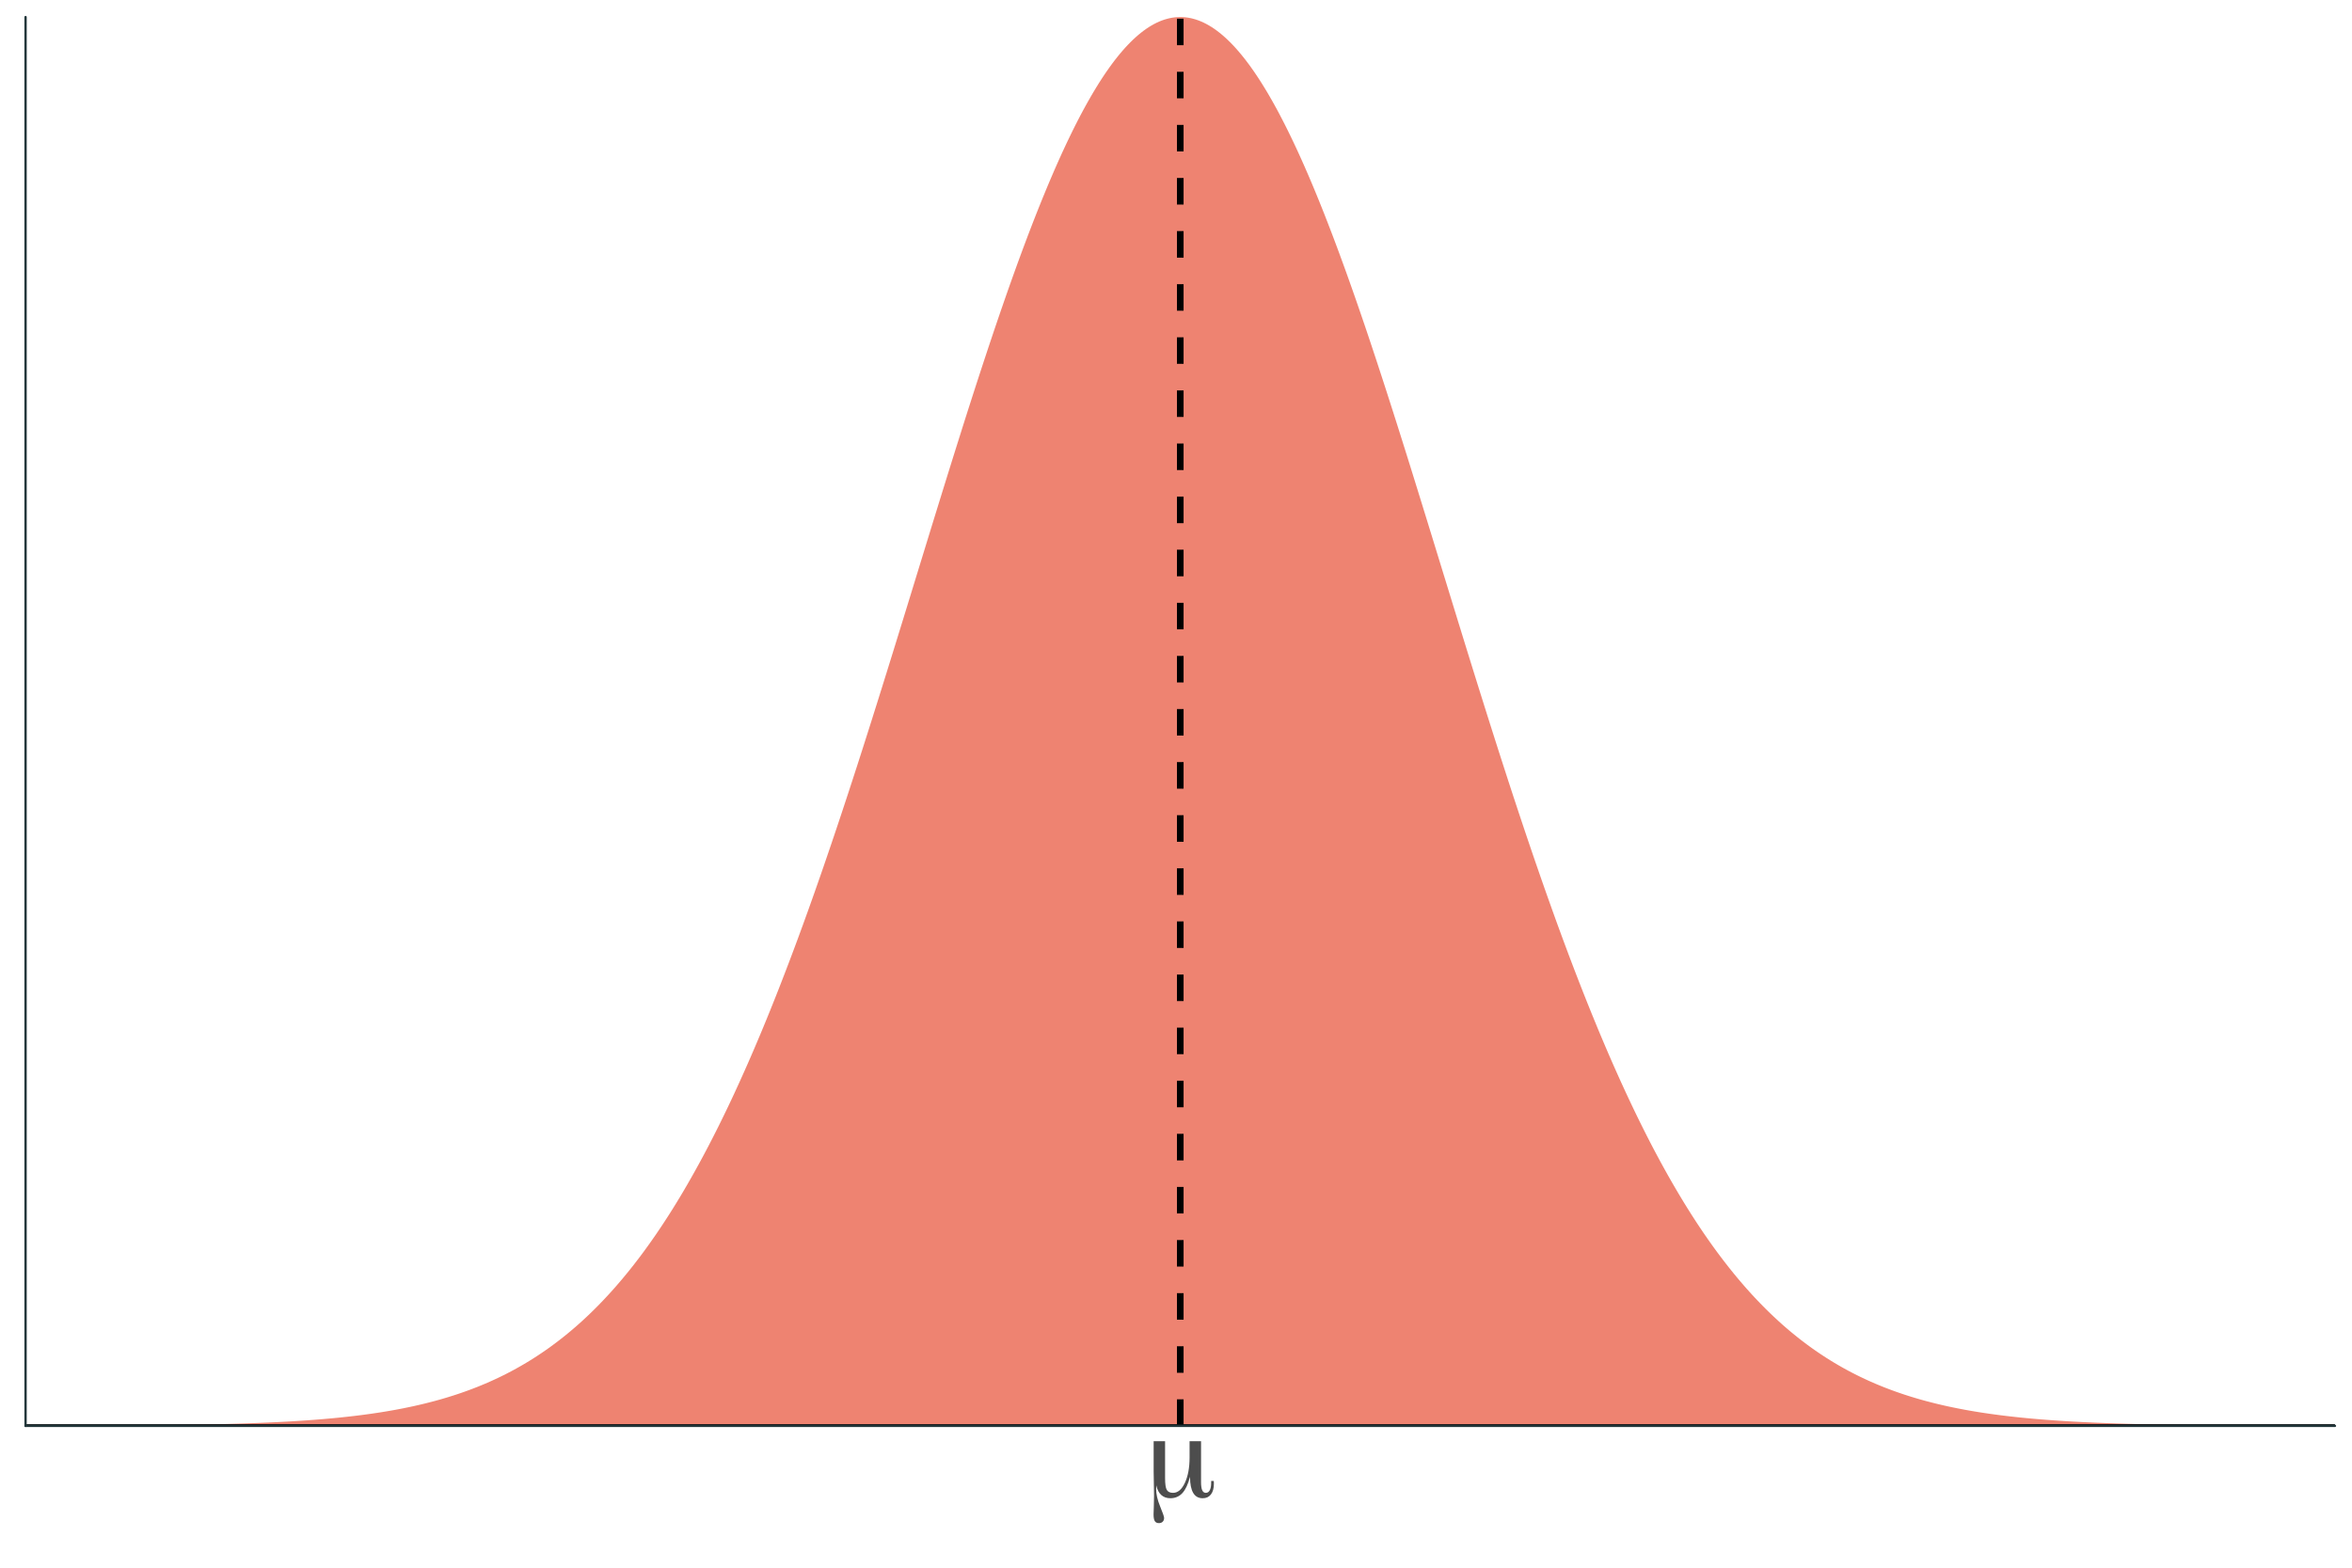 <?xml version="1.0" encoding="UTF-8"?>
<svg xmlns="http://www.w3.org/2000/svg" xmlns:xlink="http://www.w3.org/1999/xlink" width="756pt" height="504pt" viewBox="0 0 756 504" version="1.1">
<defs>
<g>
<symbol overflow="visible" id="glyph0-0">
<path style="stroke:none;" d="M 2 7.078 L 2 -28.203 L 22 -28.203 L 22 7.078 Z M 4.234 4.844 L 19.766 4.844 L 19.766 -25.953 L 4.234 -25.953 Z M 4.234 4.844 "/>
</symbol>
<symbol overflow="visible" id="glyph0-1">
<path style="stroke:none;" d="M 6.641 -6.109 C 6.641 -4.234 6.82 -2.973 7.188 -2.328 C 7.562 -1.691 8.234 -1.375 9.203 -1.375 C 10.734 -1.375 12 -2.441 13 -4.578 C 14.008 -6.723 14.516 -9.445 14.516 -12.75 L 14.516 -17.969 L 18.203 -17.969 L 18.203 -4.844 C 18.203 -3.645 18.328 -2.766 18.578 -2.203 C 18.828 -1.648 19.211 -1.375 19.734 -1.375 C 20.285 -1.375 20.707 -1.648 21 -2.203 C 21.301 -2.754 21.453 -3.57 21.453 -4.656 L 21.453 -5.203 L 22.281 -5.203 C 22.301 -5.098 22.312 -4.984 22.312 -4.859 C 22.32 -4.734 22.328 -4.551 22.328 -4.312 C 22.328 -2.832 22.008 -1.68 21.375 -0.859 C 20.75 -0.047 19.863 0.359 18.719 0.359 C 17.375 0.359 16.363 -0.207 15.688 -1.344 C 15.008 -2.488 14.664 -4.219 14.656 -6.531 C 14.039 -4.156 13.223 -2.41 12.203 -1.297 C 11.18 -0.191 9.891 0.359 8.328 0.359 C 7.148 0.359 6.176 0.008 5.406 -0.688 C 4.645 -1.383 4.113 -2.41 3.812 -3.766 C 3.781 -3.523 3.766 -3.148 3.766 -2.641 C 3.766 -0.961 4.191 0.91 5.047 2.984 C 5.898 5.066 6.328 6.301 6.328 6.688 C 6.328 7.207 6.176 7.613 5.875 7.906 C 5.582 8.207 5.176 8.359 4.656 8.359 C 4.039 8.359 3.598 8.141 3.328 7.703 C 3.066 7.266 2.938 6.551 2.938 5.562 C 2.938 5.332 2.961 4.562 3.016 3.25 C 3.066 1.945 3.094 0.758 3.094 -0.312 C 3.094 -1.281 3.07 -2.633 3.031 -4.375 C 2.988 -6.125 2.969 -7.391 2.969 -8.172 L 2.969 -17.969 L 6.641 -17.969 Z M 6.641 -6.109 "/>
</symbol>
</g>
<clipPath id="clip1">
  <path d="M 41 5.48 L 717 5.48 L 717 458.414 L 41 458.414 Z M 41 5.48 "/>
</clipPath>
<clipPath id="clip2">
  <path d="M 8.219 457 L 750.52 457 L 750.52 458.414 L 8.219 458.414 Z M 8.219 457 "/>
</clipPath>
<clipPath id="clip3">
  <path d="M 378 5.48 L 381 5.48 L 381 458.414 L 378 458.414 Z M 378 5.48 "/>
</clipPath>
</defs>
<g id="surface64">
<rect x="0" y="0" width="756" height="504" style="fill:rgb(100%,100%,100%);fill-opacity:1;stroke:none;"/>
<g clip-path="url(#clip1)" clip-rule="nonzero">
<path style=" stroke:none;fill-rule:nonzero;fill:rgb(92.549%,46.275%,38.431%);fill-opacity:0.902;" d="M 41.961 458.262 L 42.805 458.254 L 43.648 458.25 L 46.18 458.227 L 47.02 458.219 L 51.238 458.18 L 52.082 458.168 L 52.926 458.16 L 53.77 458.148 L 54.613 458.141 L 59.676 458.07 L 60.52 458.055 L 61.359 458.043 L 66.422 457.949 L 67.266 457.93 L 68.109 457.914 L 70.641 457.855 L 71.484 457.832 L 72.328 457.812 L 74.859 457.742 L 75.699 457.719 L 76.543 457.691 L 77.387 457.668 L 79.074 457.613 L 80.762 457.551 L 81.605 457.523 L 82.449 457.488 L 83.293 457.457 L 85.824 457.352 L 88.355 457.234 L 89.199 457.191 L 90.043 457.152 L 90.883 457.105 L 91.727 457.062 L 92.57 457.016 L 93.414 456.965 L 94.258 456.918 L 95.102 456.863 L 95.945 456.812 L 96.789 456.758 L 97.633 456.699 L 98.477 456.645 L 101.008 456.457 L 102.695 456.324 L 104.383 456.184 L 105.223 456.109 L 106.066 456.035 L 106.91 455.957 L 108.598 455.793 L 109.441 455.707 L 111.129 455.527 L 112.816 455.34 L 113.66 455.242 L 114.504 455.141 L 116.191 454.93 L 117.879 454.703 L 118.723 454.586 L 119.562 454.469 L 121.25 454.219 L 122.094 454.09 L 123.781 453.816 L 124.625 453.676 L 125.469 453.531 L 126.312 453.383 L 127.156 453.23 L 128.844 452.91 L 129.688 452.746 L 130.531 452.574 L 132.219 452.223 L 133.062 452.039 L 133.902 451.848 L 134.746 451.656 L 135.59 451.457 L 136.434 451.254 L 137.277 451.043 L 138.121 450.828 L 138.965 450.609 L 139.809 450.387 L 140.652 450.156 L 141.496 449.918 L 142.34 449.676 L 143.184 449.426 L 144.027 449.172 L 144.871 448.91 L 145.715 448.645 L 146.559 448.371 L 147.402 448.09 L 148.246 447.801 L 149.086 447.508 L 149.93 447.207 L 150.773 446.898 L 151.617 446.582 L 152.461 446.258 L 153.305 445.93 L 154.148 445.59 L 154.992 445.242 L 155.836 444.891 L 156.68 444.527 L 157.523 444.156 L 158.367 443.777 L 159.211 443.387 L 160.055 442.992 L 160.898 442.586 L 161.742 442.172 L 162.586 441.75 L 163.426 441.316 L 164.27 440.875 L 165.113 440.422 L 165.957 439.961 L 166.801 439.488 L 167.645 439.004 L 168.488 438.512 L 169.332 438.012 L 170.176 437.496 L 171.02 436.973 L 171.863 436.438 L 172.707 435.891 L 173.551 435.332 L 174.395 434.766 L 175.238 434.184 L 176.082 433.594 L 176.926 432.988 L 177.766 432.371 L 178.609 431.742 L 179.453 431.102 L 180.297 430.449 L 181.141 429.781 L 181.984 429.102 L 182.828 428.41 L 183.672 427.703 L 184.516 426.984 L 185.359 426.254 L 186.203 425.508 L 187.047 424.746 L 187.891 423.969 L 188.734 423.18 L 189.578 422.379 L 190.422 421.559 L 191.266 420.727 L 192.109 419.879 L 192.949 419.016 L 193.793 418.137 L 194.637 417.242 L 195.48 416.336 L 196.324 415.41 L 197.168 414.469 L 198.012 413.512 L 198.855 412.535 L 199.699 411.547 L 200.543 410.539 L 201.387 409.516 L 202.23 408.477 L 203.074 407.418 L 203.918 406.344 L 204.762 405.254 L 205.605 404.145 L 206.449 403.02 L 207.289 401.875 L 208.133 400.711 L 208.977 399.531 L 209.82 398.332 L 210.664 397.117 L 211.508 395.879 L 212.352 394.625 L 213.195 393.355 L 214.039 392.062 L 214.883 390.754 L 215.727 389.426 L 216.57 388.078 L 217.414 386.711 L 218.258 385.324 L 219.102 383.918 L 219.945 382.492 L 220.789 381.047 L 221.629 379.582 L 222.473 378.098 L 223.316 376.594 L 224.16 375.07 L 225.004 373.527 L 225.848 371.965 L 226.691 370.383 L 227.535 368.777 L 228.379 367.156 L 229.223 365.512 L 230.066 363.848 L 230.91 362.164 L 231.754 360.461 L 232.598 358.734 L 233.441 356.992 L 234.285 355.227 L 235.129 353.441 L 235.973 351.637 L 236.812 349.812 L 237.656 347.965 L 238.5 346.098 L 239.344 344.215 L 240.188 342.309 L 241.031 340.383 L 241.875 338.438 L 242.719 336.473 L 243.562 334.484 L 244.406 332.48 L 245.25 330.457 L 246.094 328.41 L 246.938 326.348 L 247.781 324.266 L 248.625 322.164 L 249.469 320.043 L 250.312 317.902 L 251.152 315.742 L 251.996 313.562 L 252.84 311.367 L 253.684 309.152 L 254.527 306.918 L 255.371 304.668 L 256.215 302.398 L 257.059 300.113 L 257.902 297.809 L 258.746 295.488 L 259.59 293.148 L 260.434 290.793 L 261.277 288.422 L 262.121 286.035 L 262.965 283.629 L 263.809 281.211 L 264.652 278.773 L 265.492 276.324 L 266.336 273.859 L 267.18 271.379 L 268.023 268.883 L 268.867 266.375 L 269.711 263.852 L 270.555 261.316 L 271.398 258.766 L 272.242 256.207 L 273.086 253.633 L 273.93 251.047 L 274.773 248.445 L 275.617 245.84 L 276.461 243.219 L 277.305 240.586 L 278.148 237.945 L 278.992 235.297 L 279.836 232.637 L 280.676 229.969 L 281.52 227.293 L 282.363 224.605 L 283.207 221.914 L 284.051 219.215 L 284.895 216.508 L 285.738 213.797 L 286.582 211.078 L 287.426 208.355 L 289.113 202.895 L 289.957 200.16 L 290.801 197.418 L 291.645 194.68 L 294.176 186.441 L 295.016 183.695 L 298.391 172.711 L 299.234 169.969 L 300.078 167.23 L 300.922 164.496 L 301.766 161.766 L 302.609 159.039 L 303.453 156.316 L 304.297 153.602 L 305.141 150.891 L 305.984 148.188 L 306.828 145.492 L 307.672 142.809 L 308.516 140.129 L 309.355 137.461 L 310.199 134.801 L 311.043 132.152 L 311.887 129.516 L 312.73 126.891 L 313.574 124.277 L 314.418 121.68 L 315.262 119.094 L 316.105 116.52 L 316.949 113.965 L 317.793 111.422 L 318.637 108.898 L 319.48 106.391 L 320.324 103.898 L 321.168 101.426 L 322.012 98.973 L 322.855 96.539 L 323.695 94.125 L 324.539 91.73 L 325.383 89.359 L 326.227 87.008 L 327.07 84.68 L 327.914 82.375 L 328.758 80.09 L 329.602 77.832 L 330.445 75.602 L 331.289 73.395 L 332.133 71.211 L 332.977 69.055 L 333.82 66.93 L 334.664 64.828 L 335.508 62.758 L 336.352 60.715 L 337.195 58.699 L 338.039 56.719 L 338.879 54.766 L 339.723 52.844 L 340.566 50.953 L 341.41 49.094 L 342.254 47.27 L 343.098 45.477 L 343.941 43.719 L 344.785 41.992 L 345.629 40.301 L 346.473 38.648 L 347.316 37.027 L 348.16 35.445 L 349.004 33.898 L 349.848 32.391 L 350.691 30.918 L 351.535 29.48 L 352.379 28.086 L 353.219 26.727 L 354.062 25.41 L 354.906 24.129 L 355.75 22.891 L 356.594 21.691 L 357.438 20.531 L 358.281 19.414 L 359.125 18.34 L 359.969 17.301 L 360.812 16.309 L 361.656 15.355 L 362.5 14.449 L 363.344 13.582 L 364.188 12.758 L 365.031 11.977 L 365.875 11.238 L 366.719 10.547 L 367.559 9.898 L 368.402 9.289 L 369.246 8.73 L 370.09 8.211 L 370.934 7.738 L 371.777 7.309 L 372.621 6.926 L 373.465 6.586 L 374.309 6.293 L 375.152 6.047 L 375.996 5.84 L 376.84 5.684 L 377.684 5.57 L 378.527 5.504 L 379.371 5.48 L 380.215 5.504 L 381.059 5.57 L 381.902 5.684 L 382.742 5.84 L 383.586 6.047 L 384.43 6.293 L 385.273 6.586 L 386.117 6.926 L 386.961 7.309 L 387.805 7.738 L 388.648 8.211 L 389.492 8.73 L 390.336 9.289 L 391.18 9.898 L 392.023 10.547 L 392.867 11.238 L 393.711 11.977 L 394.555 12.758 L 395.398 13.582 L 396.242 14.449 L 397.082 15.355 L 397.926 16.309 L 398.77 17.301 L 399.613 18.34 L 400.457 19.414 L 401.301 20.531 L 402.145 21.691 L 402.988 22.891 L 403.832 24.129 L 404.676 25.41 L 405.52 26.727 L 406.363 28.086 L 407.207 29.48 L 408.051 30.918 L 408.895 32.391 L 409.738 33.898 L 410.582 35.445 L 411.422 37.027 L 412.266 38.648 L 413.109 40.301 L 413.953 41.992 L 414.797 43.719 L 415.641 45.477 L 416.484 47.27 L 417.328 49.094 L 418.172 50.953 L 419.016 52.844 L 419.859 54.766 L 420.703 56.719 L 421.547 58.699 L 422.391 60.715 L 423.234 62.758 L 424.078 64.828 L 424.922 66.93 L 425.766 69.055 L 426.605 71.211 L 427.449 73.395 L 428.293 75.602 L 429.137 77.832 L 429.98 80.09 L 430.824 82.375 L 431.668 84.68 L 432.512 87.008 L 433.355 89.359 L 434.199 91.73 L 435.043 94.125 L 435.887 96.539 L 436.73 98.973 L 437.574 101.426 L 438.418 103.898 L 439.262 106.391 L 440.105 108.898 L 440.945 111.422 L 441.789 113.965 L 442.633 116.52 L 443.477 119.094 L 444.32 121.68 L 445.164 124.277 L 446.008 126.891 L 446.852 129.516 L 447.695 132.152 L 448.539 134.801 L 449.383 137.461 L 450.227 140.129 L 451.07 142.809 L 451.914 145.492 L 452.758 148.188 L 453.602 150.891 L 454.445 153.602 L 455.285 156.316 L 456.129 159.039 L 456.973 161.766 L 457.816 164.496 L 458.66 167.23 L 459.504 169.969 L 460.348 172.711 L 467.098 194.68 L 467.941 197.418 L 468.785 200.16 L 469.629 202.895 L 470.469 205.625 L 471.312 208.355 L 472.156 211.078 L 473 213.797 L 473.844 216.508 L 474.688 219.215 L 475.531 221.914 L 476.375 224.605 L 477.219 227.293 L 478.062 229.969 L 478.906 232.637 L 479.75 235.297 L 480.594 237.945 L 481.438 240.586 L 482.281 243.219 L 483.125 245.84 L 483.969 248.445 L 484.809 251.047 L 485.652 253.633 L 486.496 256.207 L 487.34 258.766 L 488.184 261.316 L 489.027 263.852 L 489.871 266.375 L 490.715 268.883 L 491.559 271.379 L 492.402 273.859 L 493.246 276.324 L 494.09 278.773 L 494.934 281.211 L 495.777 283.629 L 496.621 286.035 L 497.465 288.422 L 498.309 290.793 L 499.148 293.148 L 499.992 295.488 L 500.836 297.809 L 501.68 300.113 L 502.523 302.398 L 503.367 304.668 L 504.211 306.918 L 505.055 309.152 L 505.898 311.367 L 506.742 313.562 L 507.586 315.742 L 508.43 317.902 L 509.273 320.043 L 510.117 322.164 L 510.961 324.266 L 511.805 326.348 L 512.648 328.41 L 513.488 330.457 L 514.332 332.48 L 515.176 334.484 L 516.02 336.473 L 516.863 338.438 L 517.707 340.383 L 518.551 342.309 L 519.395 344.215 L 520.238 346.098 L 521.082 347.965 L 521.926 349.812 L 522.77 351.637 L 523.613 353.441 L 524.457 355.227 L 525.301 356.992 L 526.145 358.734 L 526.988 360.461 L 527.832 362.164 L 528.672 363.848 L 529.516 365.512 L 530.359 367.156 L 531.203 368.777 L 532.047 370.383 L 532.891 371.965 L 533.734 373.527 L 534.578 375.07 L 535.422 376.594 L 536.266 378.098 L 537.109 379.582 L 537.953 381.047 L 538.797 382.492 L 539.641 383.918 L 540.484 385.324 L 541.328 386.711 L 542.172 388.078 L 543.012 389.426 L 543.855 390.754 L 544.699 392.062 L 545.543 393.355 L 546.387 394.625 L 547.23 395.879 L 548.074 397.117 L 548.918 398.332 L 549.762 399.531 L 550.605 400.711 L 551.449 401.875 L 552.293 403.02 L 553.137 404.145 L 553.98 405.254 L 554.824 406.344 L 555.668 407.418 L 556.512 408.477 L 557.352 409.516 L 558.195 410.539 L 559.039 411.547 L 559.883 412.535 L 560.727 413.512 L 561.57 414.469 L 562.414 415.41 L 563.258 416.336 L 564.102 417.242 L 564.945 418.137 L 565.789 419.016 L 566.633 419.879 L 567.477 420.727 L 568.32 421.559 L 569.164 422.379 L 570.008 423.18 L 570.852 423.969 L 571.695 424.746 L 572.535 425.508 L 573.379 426.254 L 574.223 426.984 L 575.066 427.703 L 575.91 428.41 L 576.754 429.102 L 577.598 429.781 L 578.441 430.449 L 579.285 431.102 L 580.129 431.742 L 580.973 432.371 L 581.816 432.988 L 582.66 433.594 L 583.504 434.184 L 584.348 434.766 L 585.191 435.332 L 586.035 435.891 L 586.875 436.438 L 587.719 436.973 L 588.562 437.496 L 589.406 438.012 L 590.25 438.512 L 591.094 439.004 L 591.938 439.488 L 592.781 439.961 L 593.625 440.422 L 594.469 440.875 L 595.312 441.316 L 596.156 441.75 L 597 442.172 L 597.844 442.586 L 598.688 442.992 L 599.531 443.387 L 600.375 443.777 L 601.215 444.156 L 602.059 444.527 L 602.902 444.891 L 603.746 445.242 L 604.59 445.59 L 605.434 445.93 L 606.277 446.258 L 607.121 446.582 L 607.965 446.898 L 608.809 447.207 L 609.652 447.508 L 610.496 447.801 L 611.34 448.09 L 612.184 448.371 L 613.027 448.645 L 613.871 448.91 L 614.715 449.172 L 615.559 449.426 L 616.398 449.676 L 617.242 449.918 L 618.086 450.156 L 618.93 450.387 L 619.773 450.609 L 620.617 450.828 L 621.461 451.043 L 622.305 451.254 L 623.148 451.457 L 623.992 451.656 L 625.68 452.039 L 626.523 452.223 L 628.211 452.574 L 629.055 452.746 L 629.898 452.91 L 630.738 453.07 L 631.582 453.23 L 632.426 453.383 L 633.27 453.531 L 634.113 453.676 L 634.957 453.816 L 636.645 454.09 L 637.488 454.219 L 639.176 454.469 L 640.863 454.703 L 642.551 454.93 L 644.238 455.141 L 645.078 455.242 L 645.922 455.34 L 647.609 455.527 L 649.297 455.707 L 650.141 455.793 L 651.828 455.957 L 652.672 456.035 L 654.359 456.184 L 656.047 456.324 L 657.734 456.457 L 659.422 456.582 L 660.262 456.645 L 661.105 456.699 L 661.949 456.758 L 662.793 456.812 L 663.637 456.863 L 664.48 456.918 L 665.324 456.965 L 666.168 457.016 L 667.012 457.062 L 667.855 457.105 L 668.699 457.152 L 669.543 457.191 L 670.387 457.234 L 672.918 457.352 L 673.762 457.387 L 674.602 457.422 L 675.445 457.457 L 676.289 457.488 L 677.133 457.523 L 677.977 457.551 L 679.664 457.613 L 681.352 457.668 L 682.195 457.691 L 683.039 457.719 L 686.414 457.812 L 687.258 457.832 L 688.102 457.855 L 688.941 457.875 L 690.629 457.914 L 691.473 457.93 L 692.316 457.949 L 697.379 458.043 L 698.223 458.055 L 699.066 458.07 L 702.441 458.117 L 703.281 458.129 L 704.125 458.141 L 704.969 458.148 L 705.812 458.16 L 706.656 458.168 L 707.5 458.18 L 715.094 458.25 L 715.938 458.254 L 716.781 458.262 L 716.781 458.414 L 41.961 458.414 Z M 41.961 458.262 "/>
</g>
<g clip-path="url(#clip2)" clip-rule="nonzero">
<path style="fill:none;stroke-width:1.067;stroke-linecap:butt;stroke-linejoin:round;stroke:rgb(0%,0%,0%);stroke-opacity:1;stroke-miterlimit:10;" d="M 8.219 458.414 L 750.52 458.414 "/>
</g>
<g clip-path="url(#clip3)" clip-rule="nonzero">
<path style="fill:none;stroke-width:2.134;stroke-linecap:butt;stroke-linejoin:round;stroke:rgb(0%,0%,0%);stroke-opacity:1;stroke-dasharray:8.536,8.536;stroke-miterlimit:10;" d="M 379.371 458.414 L 379.371 5.48 "/>
</g>
<path style="fill:none;stroke-width:0.75;stroke-linecap:round;stroke-linejoin:round;stroke:rgb(13.725%,21.569%,23.137%);stroke-opacity:1;stroke-miterlimit:10;" d="M 8.219 458.414 L 8.219 5.48 "/>
<path style="fill:none;stroke-width:0.75;stroke-linecap:round;stroke-linejoin:round;stroke:rgb(13.725%,21.569%,23.137%);stroke-opacity:1;stroke-miterlimit:10;" d="M 8.219 458.414 L 750.52 458.414 "/>
<g style="fill:rgb(30.196%,30.196%,30.196%);fill-opacity:1;">
  <use xlink:href="#glyph0-1" x="367.848" y="481.312"/>
</g>
</g>
</svg>
